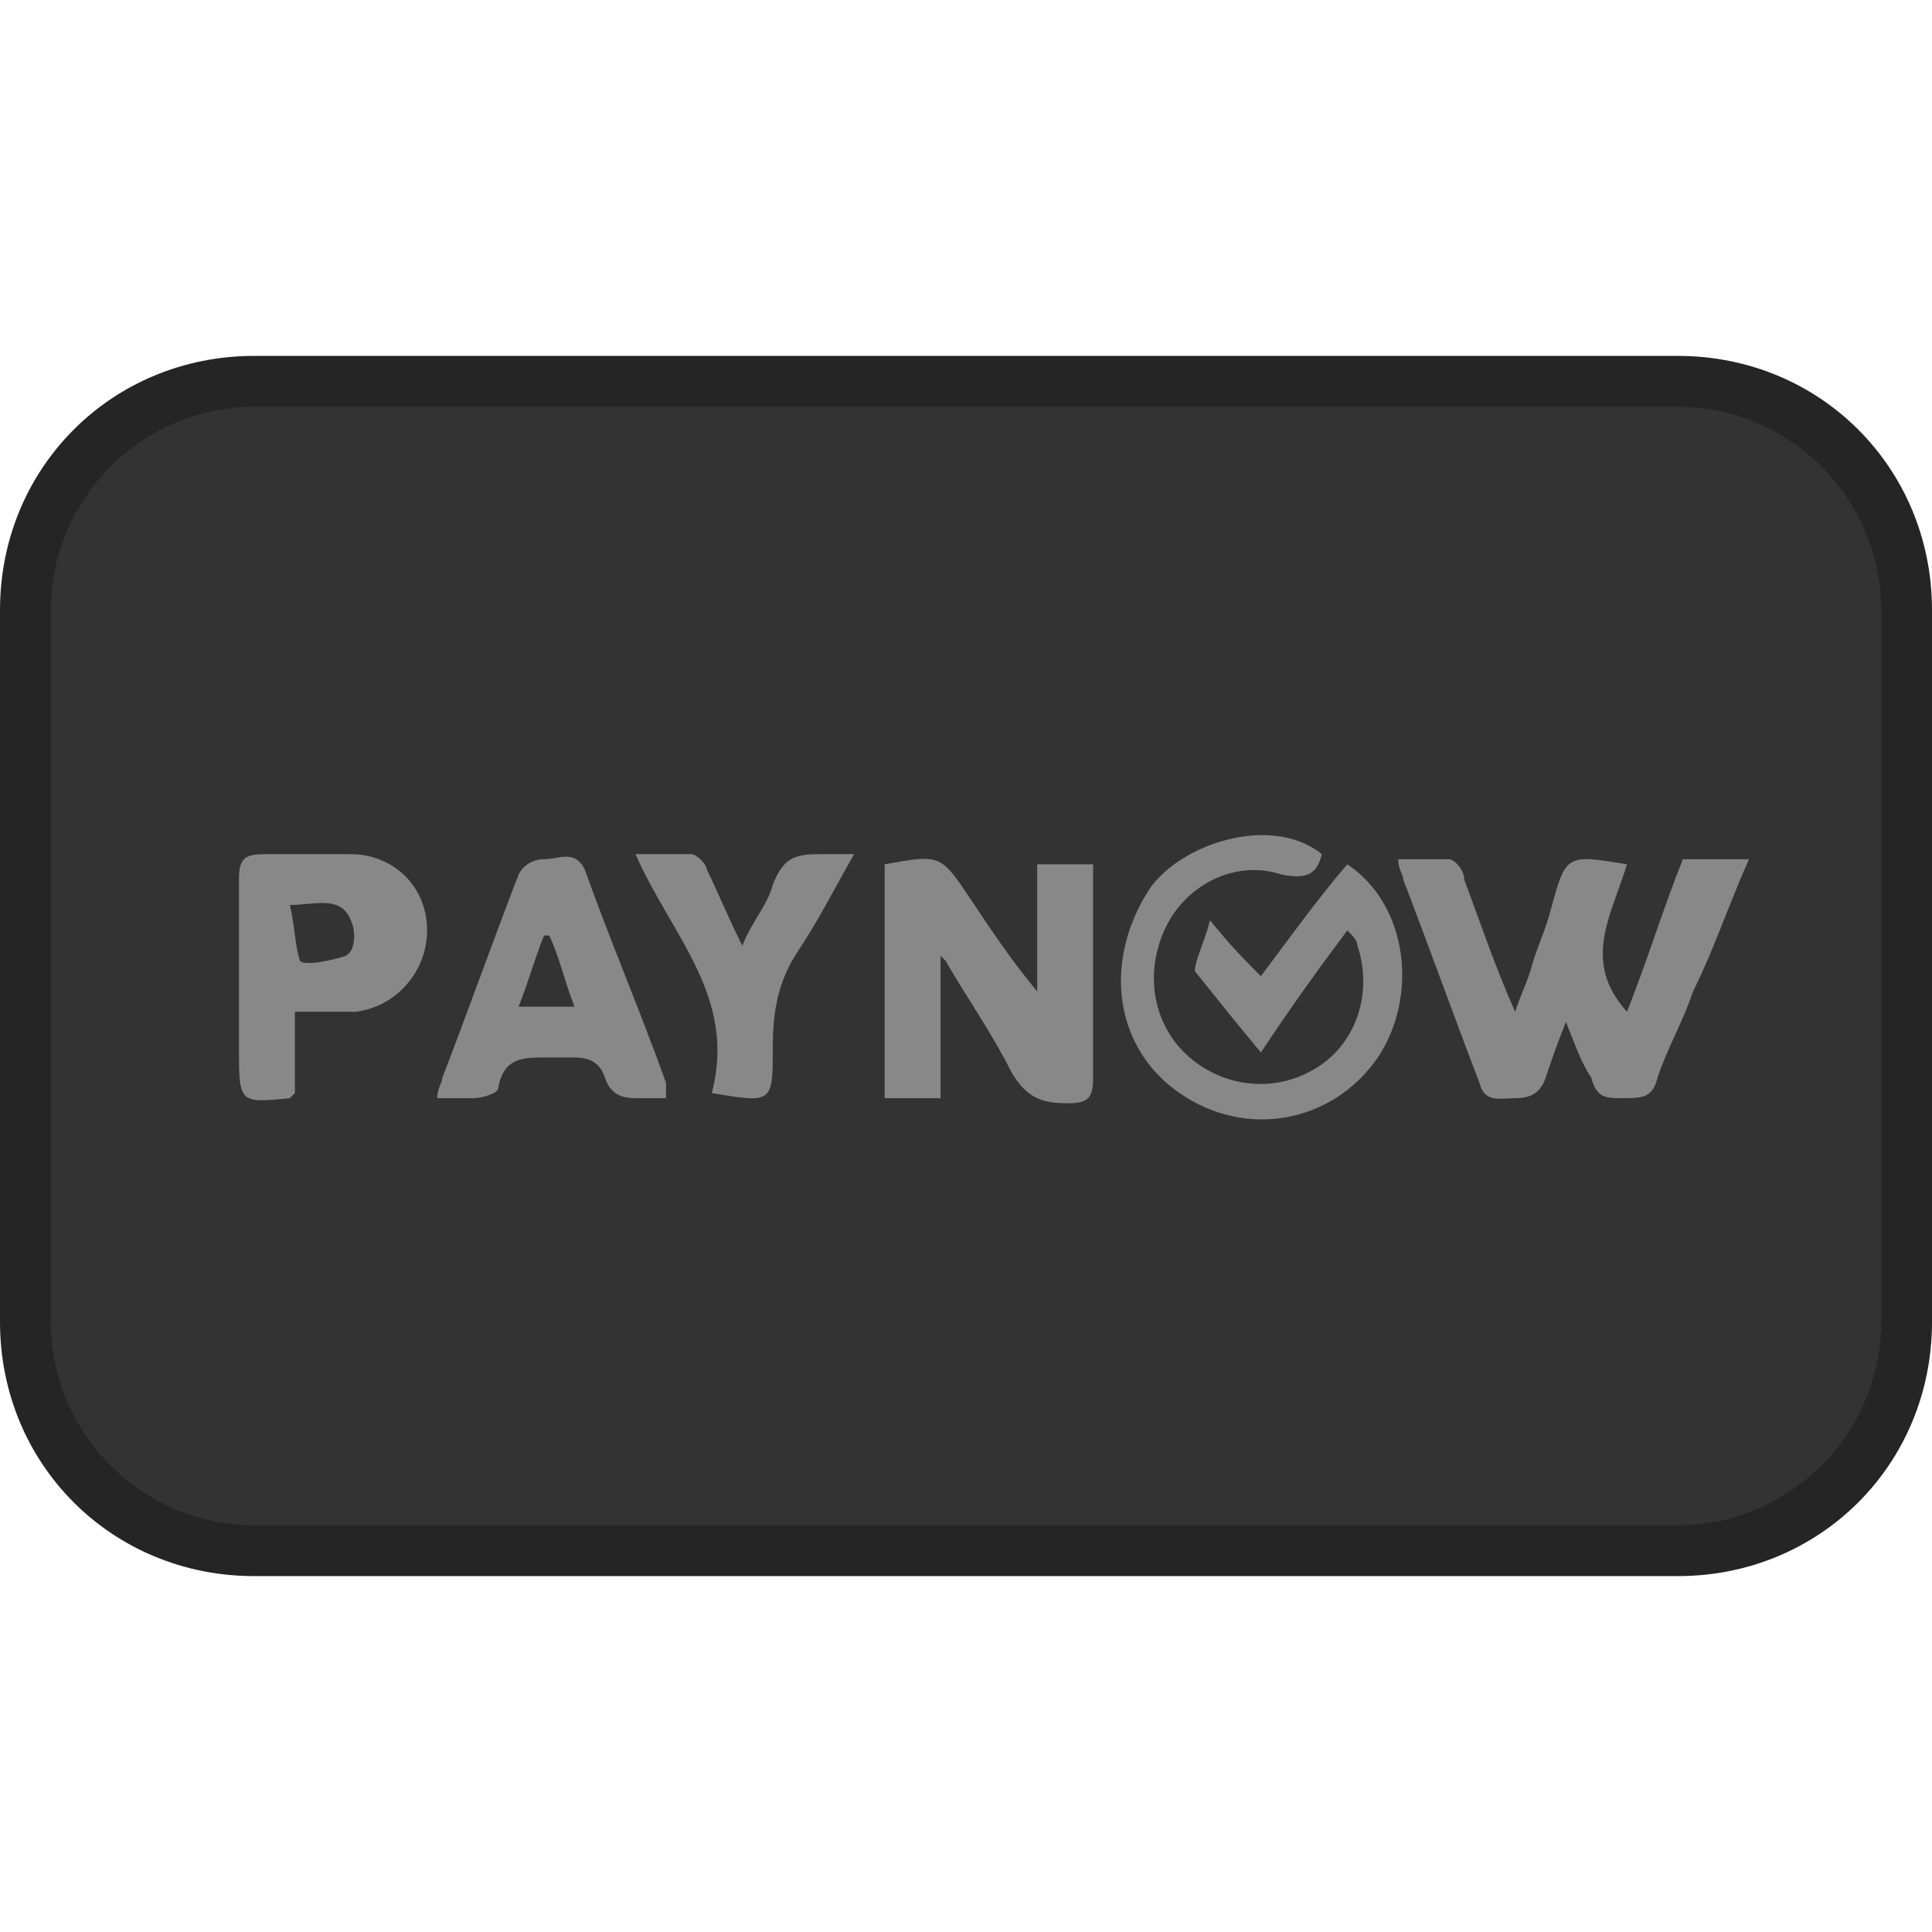 <?xml version="1.0" encoding="utf-8"?>
<!-- Generator: Adobe Illustrator 23.0.2, SVG Export Plug-In . SVG Version: 6.00 Build 0)  -->
<svg version="1.1" id="Payment_Icons" xmlns="http://www.w3.org/2000/svg" xmlns:xlink="http://www.w3.org/1999/xlink" x="0px"
	 y="0px" viewBox="0 0 38 38" style="enable-background:new 0 0 38 38;" xml:space="preserve">
<style type="text/css">
	.st0{fill:#333333;}
	.st1{fill:#252525;}
	.st2{fill:#888888;}
</style>
<path class="st0" d="M5,7.5h28c2.5,0,4.5,2,4.5,4.5v14c0,2.5-2,4.5-4.5,4.5H5c-2.5,0-4.5-2-4.5-4.5V12C0.5,9.5,2.5,7.5,5,7.5z"/>
<path class="st1" d="M33,8c2.2,0,4,1.8,4,4v14c0,2.2-1.8,4-4,4H5c-2.2,0-4-1.8-4-4V12c0-2.2,1.8-4,4-4H33 M33,7H5c-2.8,0-5,2.2-5,5
	v14c0,2.8,2.2,5,5,5h28c2.8,0,5-2.2,5-5V12C38,9.2,35.8,7,33,7z"/>
<g>
	<path class="st2" d="M30.8,20.1c-0.2,0.5-0.3,0.8-0.4,1.1c-0.1,0.3-0.3,0.4-0.6,0.4c-0.3,0-0.6,0.1-0.7-0.3c-0.5-1.3-1-2.7-1.5-4
		c0-0.1-0.1-0.2-0.1-0.4c0.4,0,0.7,0,1,0c0.1,0,0.3,0.2,0.3,0.4c0.3,0.8,0.6,1.7,1,2.6c0.1-0.3,0.2-0.5,0.3-0.8
		c0.1-0.4,0.3-0.8,0.4-1.2c0.3-1.1,0.3-1.1,1.5-0.9c-0.3,1-0.9,1.9,0,2.9c0.4-1,0.7-2,1.1-3c0.4,0,0.8,0,1.3,0
		c-0.4,0.9-0.7,1.8-1.1,2.6c-0.2,0.6-0.5,1.1-0.7,1.7c-0.1,0.4-0.3,0.4-0.7,0.4c-0.3,0-0.5,0-0.6-0.4C31.1,20.9,31,20.6,30.8,20.1z"
		/>
	<path class="st2" d="M18.5,18.8c0,0.9,0,1.8,0,2.8c-0.4,0-0.7,0-1.1,0c0-1.5,0-3.1,0-4.6c1.1-0.2,1.1-0.2,1.7,0.7
		c0.4,0.6,0.8,1.2,1.3,1.8c0-0.8,0-1.7,0-2.5c0.4,0,0.7,0,1.1,0c0,0.1,0,0.3,0,0.4c0,1.3,0,2.5,0,3.8c0,0.4-0.1,0.5-0.5,0.5
		c-0.5,0-0.8-0.1-1.1-0.6c-0.4-0.8-0.9-1.5-1.3-2.2C18.5,18.8,18.5,18.8,18.5,18.8z"/>
	<path class="st2" d="M23.8,18.1c0.4,0.5,0.7,0.8,1,1.1c0.6-0.8,1.1-1.5,1.7-2.2c1.2,0.8,1.4,2.6,0.6,3.8c-0.9,1.3-2.6,1.6-3.9,0.7
		c-1.3-0.9-1.5-2.6-0.6-4c0.6-0.9,2.4-1.5,3.4-0.7c-0.1,0.4-0.3,0.5-0.8,0.4c-0.9-0.3-1.9,0.2-2.3,1.1c-0.4,0.9-0.2,1.9,0.5,2.5
		c0.7,0.6,1.7,0.7,2.5,0.2c0.8-0.5,1.1-1.5,0.8-2.4c0-0.1-0.1-0.2-0.2-0.3c-0.6,0.8-1.1,1.5-1.7,2.4c-0.5-0.6-0.9-1.1-1.3-1.6
		C23.5,18.9,23.7,18.5,23.8,18.1z"/>
	<path class="st2" d="M13.1,21.6c-0.2,0-0.4,0-0.6,0c-0.3,0-0.5-0.1-0.6-0.4c-0.1-0.3-0.3-0.4-0.6-0.4c-0.2,0-0.4,0-0.6,0
		c-0.4,0-0.8,0-0.9,0.6c0,0.1-0.3,0.2-0.5,0.2c-0.2,0-0.4,0-0.7,0c0-0.2,0.1-0.3,0.1-0.4c0.5-1.3,1-2.7,1.5-4
		c0.1-0.2,0.3-0.3,0.5-0.3c0.3,0,0.6-0.2,0.8,0.2c0.5,1.4,1.1,2.8,1.6,4.2C13.1,21.4,13.1,21.5,13.1,21.6z M11.3,19.8
		c-0.2-0.5-0.3-1-0.5-1.4c0,0-0.1,0-0.1,0c-0.2,0.5-0.3,0.9-0.5,1.4C10.6,19.8,10.9,19.8,11.3,19.8z"/>
	<path class="st2" d="M5.8,19.9c0,0.6,0,1.1,0,1.6c-0.1,0.1-0.1,0.1-0.1,0.1c-1,0.1-1,0.1-1-1c0-1.1,0-2.2,0-3.3
		c0-0.4,0.1-0.5,0.5-0.5c0.6,0,1.1,0,1.7,0c0.8,0,1.5,0.6,1.5,1.5c0,0.8-0.6,1.5-1.4,1.6C6.5,19.9,6.2,19.9,5.8,19.9z M5.7,17.8
		c0.1,0.4,0.1,0.8,0.2,1.1c0.1,0.1,0.6,0,0.9-0.1C7,18.7,7,18.3,6.9,18.1C6.7,17.6,6.2,17.8,5.7,17.8z"/>
	<path class="st2" d="M14,21.5c0.5-1.9-0.8-3.1-1.5-4.7c0.4,0,0.8,0,1.1,0c0.1,0,0.3,0.2,0.3,0.3c0.2,0.4,0.4,0.9,0.7,1.5
		c0.2-0.5,0.5-0.8,0.6-1.2c0.2-0.5,0.4-0.6,0.9-0.6c0.2,0,0.4,0,0.7,0c-0.4,0.7-0.7,1.3-1.1,1.9c-0.4,0.6-0.5,1.2-0.5,1.9
		C15.2,21.7,15.2,21.7,14,21.5z"/>
</g>
</svg>
